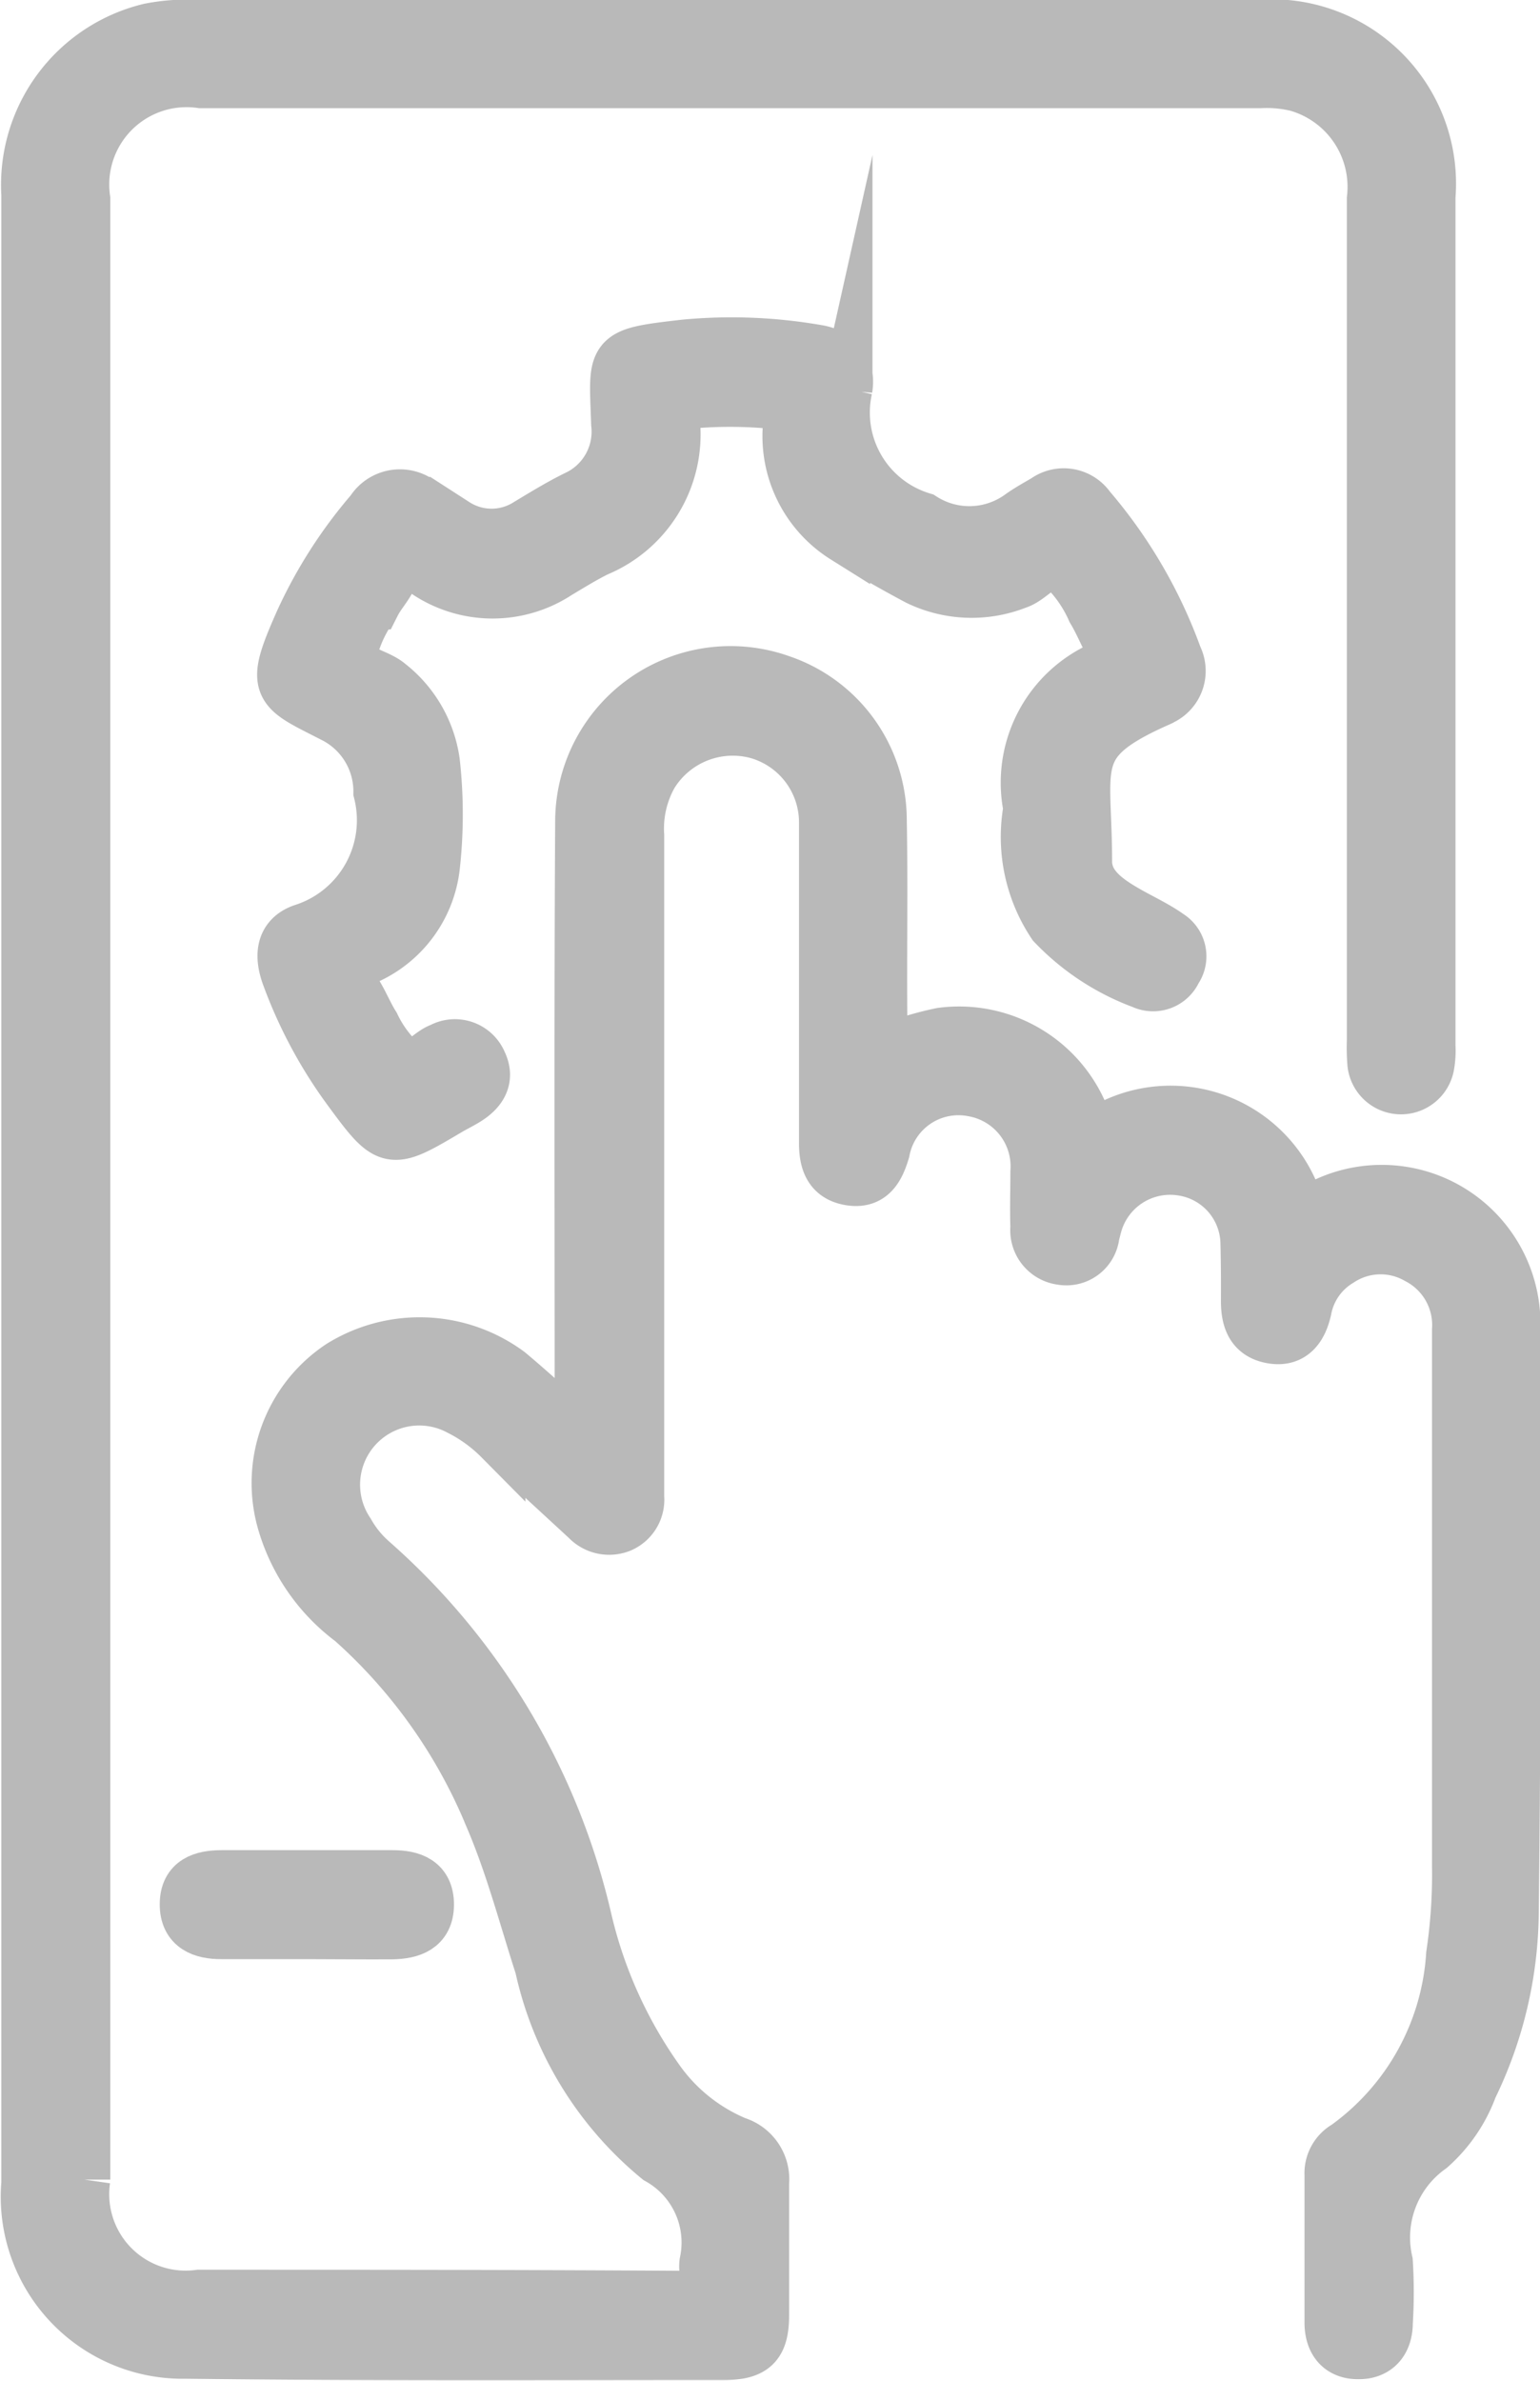 <svg xmlns="http://www.w3.org/2000/svg" width="14.943" height="23.087" viewBox="0 0 14.943 23.087">
  <g id="coronarodh-app" transform="translate(-2005.946 -180.02)">
    <path id="Path_44" data-name="Path 44" d="M2011.578,193.935V193.6c0-1.876-.006-3.751.005-5.626a1.452,1.452,0,0,1,1.937-1.355,1.43,1.43,0,0,1,.974,1.31c.013.664,0,1.329.006,1.994v.3a3.114,3.114,0,0,1,.58-.181,1.3,1.3,0,0,1,1.386.822c.058.141.09.156.228.088a1.291,1.291,0,0,1,1.819.683c.061.148.1.147.23.085a1.29,1.29,0,0,1,1.9,1.166q.015,2.838-.016,5.677a3.947,3.947,0,0,1-.4,1.7,1.446,1.446,0,0,1-.4.586,1.066,1.066,0,0,0-.422,1.106,4.764,4.764,0,0,1,0,.588c0,.179-.093.3-.278.3s-.273-.12-.273-.3c0-.477,0-.954,0-1.432a.3.3,0,0,1,.151-.277,2.481,2.481,0,0,0,1.029-1.859,5.272,5.272,0,0,0,.057-.866q0-2.6,0-5.192a.727.727,0,0,0-.392-.694.717.717,0,0,0-.754.025.7.7,0,0,0-.327.467c-.038.174-.127.314-.33.279s-.246-.186-.245-.366,0-.376-.005-.563a.73.73,0,0,0-.628-.7.743.743,0,0,0-.818.508c-.013.041-.022.082-.033.123a.267.267,0,0,1-.311.235.283.283,0,0,1-.248-.309c-.006-.179,0-.358,0-.537a.744.744,0,0,0-.617-.787.734.734,0,0,0-.858.583c-.051.172-.126.312-.329.28s-.248-.18-.247-.361c0-1.031,0-2.063,0-3.095a.9.9,0,0,0-.654-.875.917.917,0,0,0-1.02.405,1.058,1.058,0,0,0-.134.588q0,3.107,0,6.214c0,.068,0,.137,0,.2a.286.286,0,0,1-.172.289.3.3,0,0,1-.329-.071l-.846-.78a1.494,1.494,0,0,0-.392-.284.824.824,0,0,0-1.073,1.185,1.069,1.069,0,0,0,.224.277,6.622,6.622,0,0,1,2.085,3.5,4.416,4.416,0,0,0,.689,1.526,1.754,1.754,0,0,0,.765.617.375.375,0,0,1,.261.393c0,.427,0,.853,0,1.279,0,.294-.092.383-.389.383-1.739,0-3.478.009-5.217-.013a1.515,1.515,0,0,1-1.538-1.647q0-5.869,0-11.739,0-3.771,0-7.544a1.555,1.555,0,0,1,1.189-1.607,1.9,1.9,0,0,1,.457-.033q5.154,0,10.307,0a1.538,1.538,0,0,1,1.657,1.659q0,4.117,0,8.235a.816.816,0,0,1-.013.2.272.272,0,0,1-.536-.026,1.893,1.893,0,0,1-.005-.23q0-4.08,0-8.159a1.019,1.019,0,0,0-.735-1.095,1.243,1.243,0,0,0-.354-.033q-5.142,0-10.281,0a1,1,0,0,0-1.129,1.131q0,9.6,0,19.207a.991.991,0,0,0,1.111,1.124c1.551,0,3.1,0,4.654.01.2,0,.292-.048.258-.254a.257.257,0,0,1,0-.077.93.93,0,0,0-.458-1.006,3.334,3.334,0,0,1-1.14-1.862c-.157-.486-.285-.98-.487-1.451a5.187,5.187,0,0,0-1.347-1.9,1.831,1.831,0,0,1-.677-1,1.366,1.366,0,0,1,.568-1.477,1.459,1.459,0,0,1,1.634.064C2011.1,193.509,2011.311,193.708,2011.578,193.935Z" transform="translate(0 0)" fill="#b9b9b9" stroke="#b9b9b9" stroke-miterlimit="10" stroke-width="0.5"/>
    <path id="Path_45" data-name="Path 45" d="M2016.949,189.109a1.228,1.228,0,0,1,.724-1.381c.1-.049.118-.108.066-.2-.061-.112-.109-.232-.175-.341a1.308,1.308,0,0,0-.29-.415c-.167-.116-.289.107-.443.155a1.2,1.2,0,0,1-.966-.038q-.361-.192-.709-.407a1.161,1.161,0,0,1-.54-1.09c0-.161-.051-.208-.2-.218a4.434,4.434,0,0,0-.74,0c-.124.011-.178.053-.171.188a1.222,1.222,0,0,1-.75,1.25c-.129.064-.253.141-.377.215a1.156,1.156,0,0,1-1.281-.007c-.185-.115-.269-.07-.358.089-.042.074-.1.139-.138.214a1.308,1.308,0,0,0-.228.478c-.008.18.242.194.365.3a1.166,1.166,0,0,1,.437.755,4.567,4.567,0,0,1,0,1.02,1.116,1.116,0,0,1-.653.889c-.177.09-.192.18-.1.331.063.1.107.213.171.314a1.186,1.186,0,0,0,.27.366c.14.093.25-.094.381-.139a.276.276,0,0,1,.387.133c.078.16,0,.278-.139.364-.058.036-.119.065-.178.1-.571.338-.578.338-.974-.2a4.447,4.447,0,0,1-.589-1.1c-.071-.194-.06-.377.149-.45a1.113,1.113,0,0,0,.742-1.334.808.808,0,0,0-.455-.733c-.531-.272-.6-.264-.308-.921a4.515,4.515,0,0,1,.687-1.072.328.328,0,0,1,.491-.075c.107.07.215.138.326.2a.646.646,0,0,0,.7,0c.153-.092.306-.186.466-.265a.691.691,0,0,0,.4-.706c-.022-.674-.075-.676.656-.76a4.838,4.838,0,0,1,1.274.048c.213.031.334.164.3.371a1.069,1.069,0,0,0,.736,1.257.839.839,0,0,0,.949-.028c.076-.054.159-.1.24-.147a.307.307,0,0,1,.432.072,4.658,4.658,0,0,1,.844,1.448.306.306,0,0,1-.141.412.137.137,0,0,1-.023.012c-.908.4-.712.6-.712,1.559,0,.232.193.368.383.478.139.081.29.148.42.241a.238.238,0,0,1,.068.34.244.244,0,0,1-.327.122,2.3,2.3,0,0,1-.867-.57A1.526,1.526,0,0,1,2016.949,189.109Z" transform="translate(-1.017 -1.249)" fill="#b9b9b9" stroke="#b9b9b9" stroke-miterlimit="10" stroke-width="0.5"/>
    <path id="Path_46" data-name="Path 46" d="M2009.565,206.051c-.28,0-.561,0-.842,0-.183,0-.348-.056-.347-.283s.166-.273.351-.274q.829,0,1.657,0c.188,0,.348.053.347.279s-.166.276-.351.28C2010.109,206.055,2009.836,206.051,2009.565,206.051Z" transform="translate(-0.63 -7.282)" fill="#b9b9b9" stroke="#b9b9b9" stroke-miterlimit="10" stroke-width="0.5"/>
  </g>
</svg>
